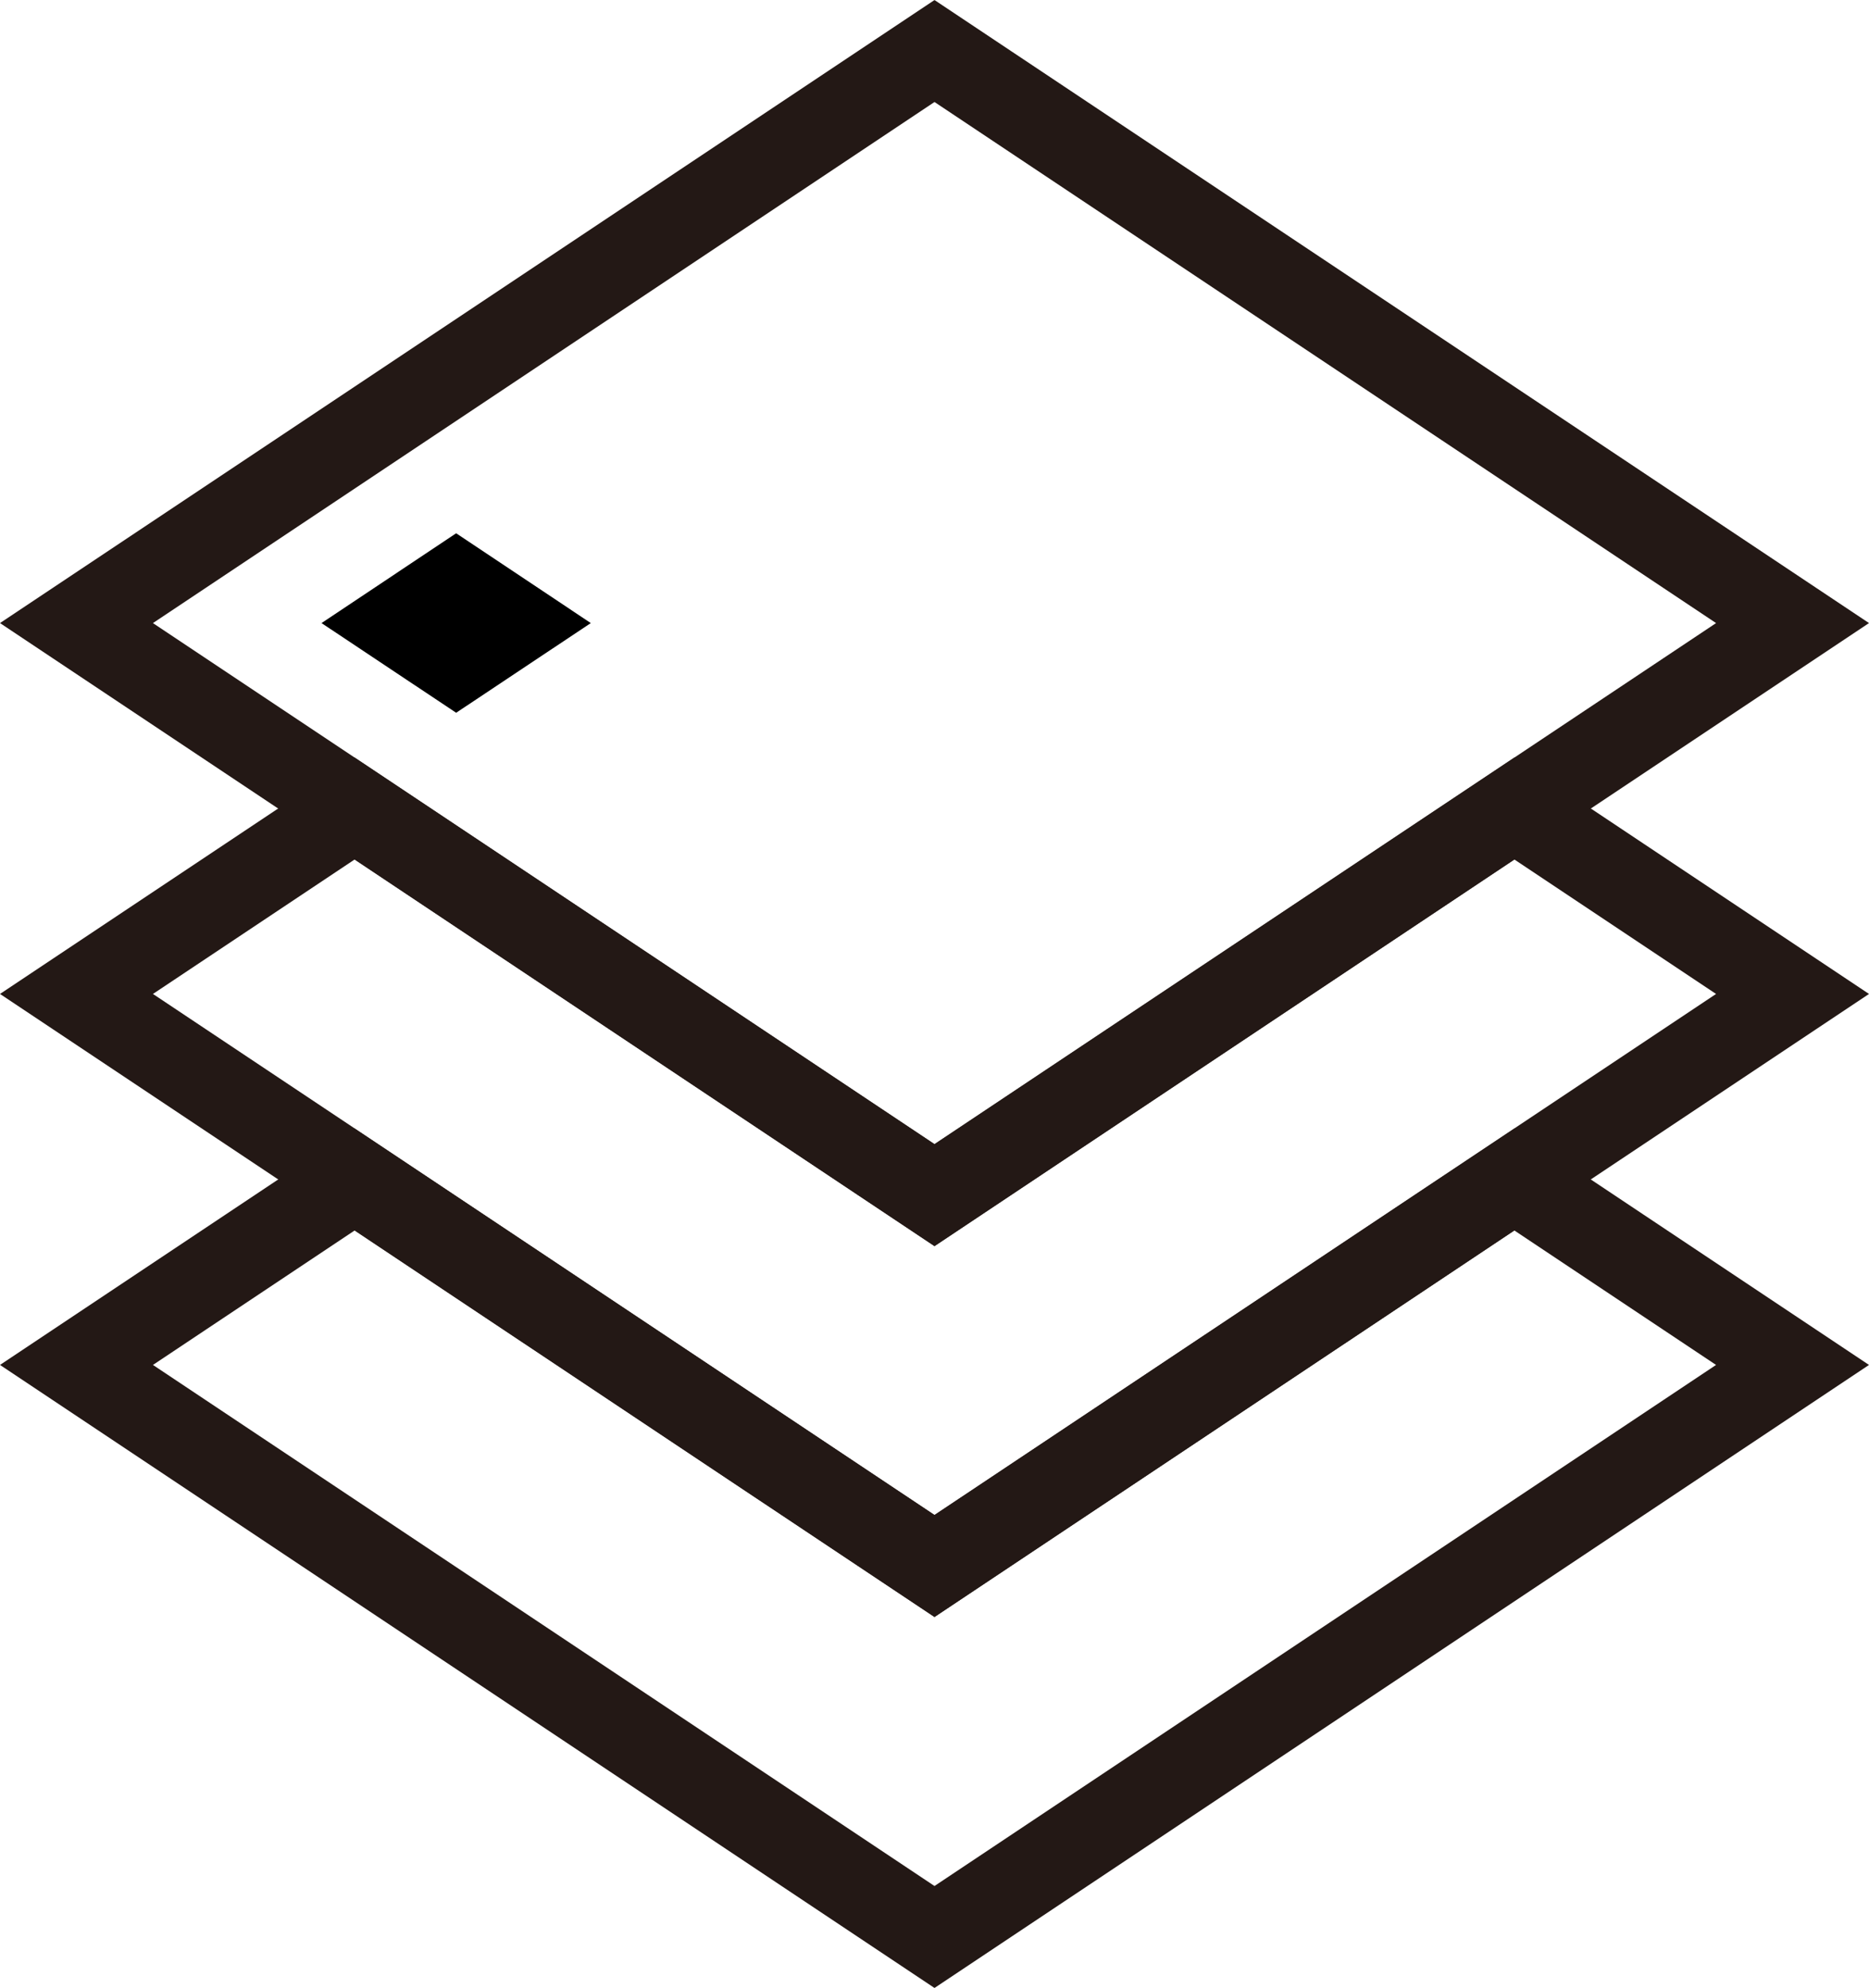 <?xml version="1.0" encoding="UTF-8"?>
<svg id="_レイヤー_1" data-name="レイヤー 1" xmlns="http://www.w3.org/2000/svg" viewBox="0 0 154.22 164.03">
  <defs>
    <style>
      .cls-1 {
        fill: none;
        stroke: #231815;
        stroke-width: 7px;
      }
    </style>
  </defs>
  <polygon class="cls-1" points="147.91 51.41 77.11 98.61 6.31 51.41 77.11 4.21 147.91 51.41"/>
  <polygon points="48.75 51.41 37.64 58.81 26.53 51.41 37.64 44 48.75 51.41"/>
  <polygon class="cls-1" points="77.11 98.61 29.26 66.71 6.31 82.01 77.11 129.21 147.91 82.01 124.96 66.71 77.11 98.61"/>
  <polygon class="cls-1" points="77.11 129.21 29.26 97.32 6.31 112.62 77.11 159.82 147.91 112.62 124.96 97.32 77.11 129.21"/>
</svg>